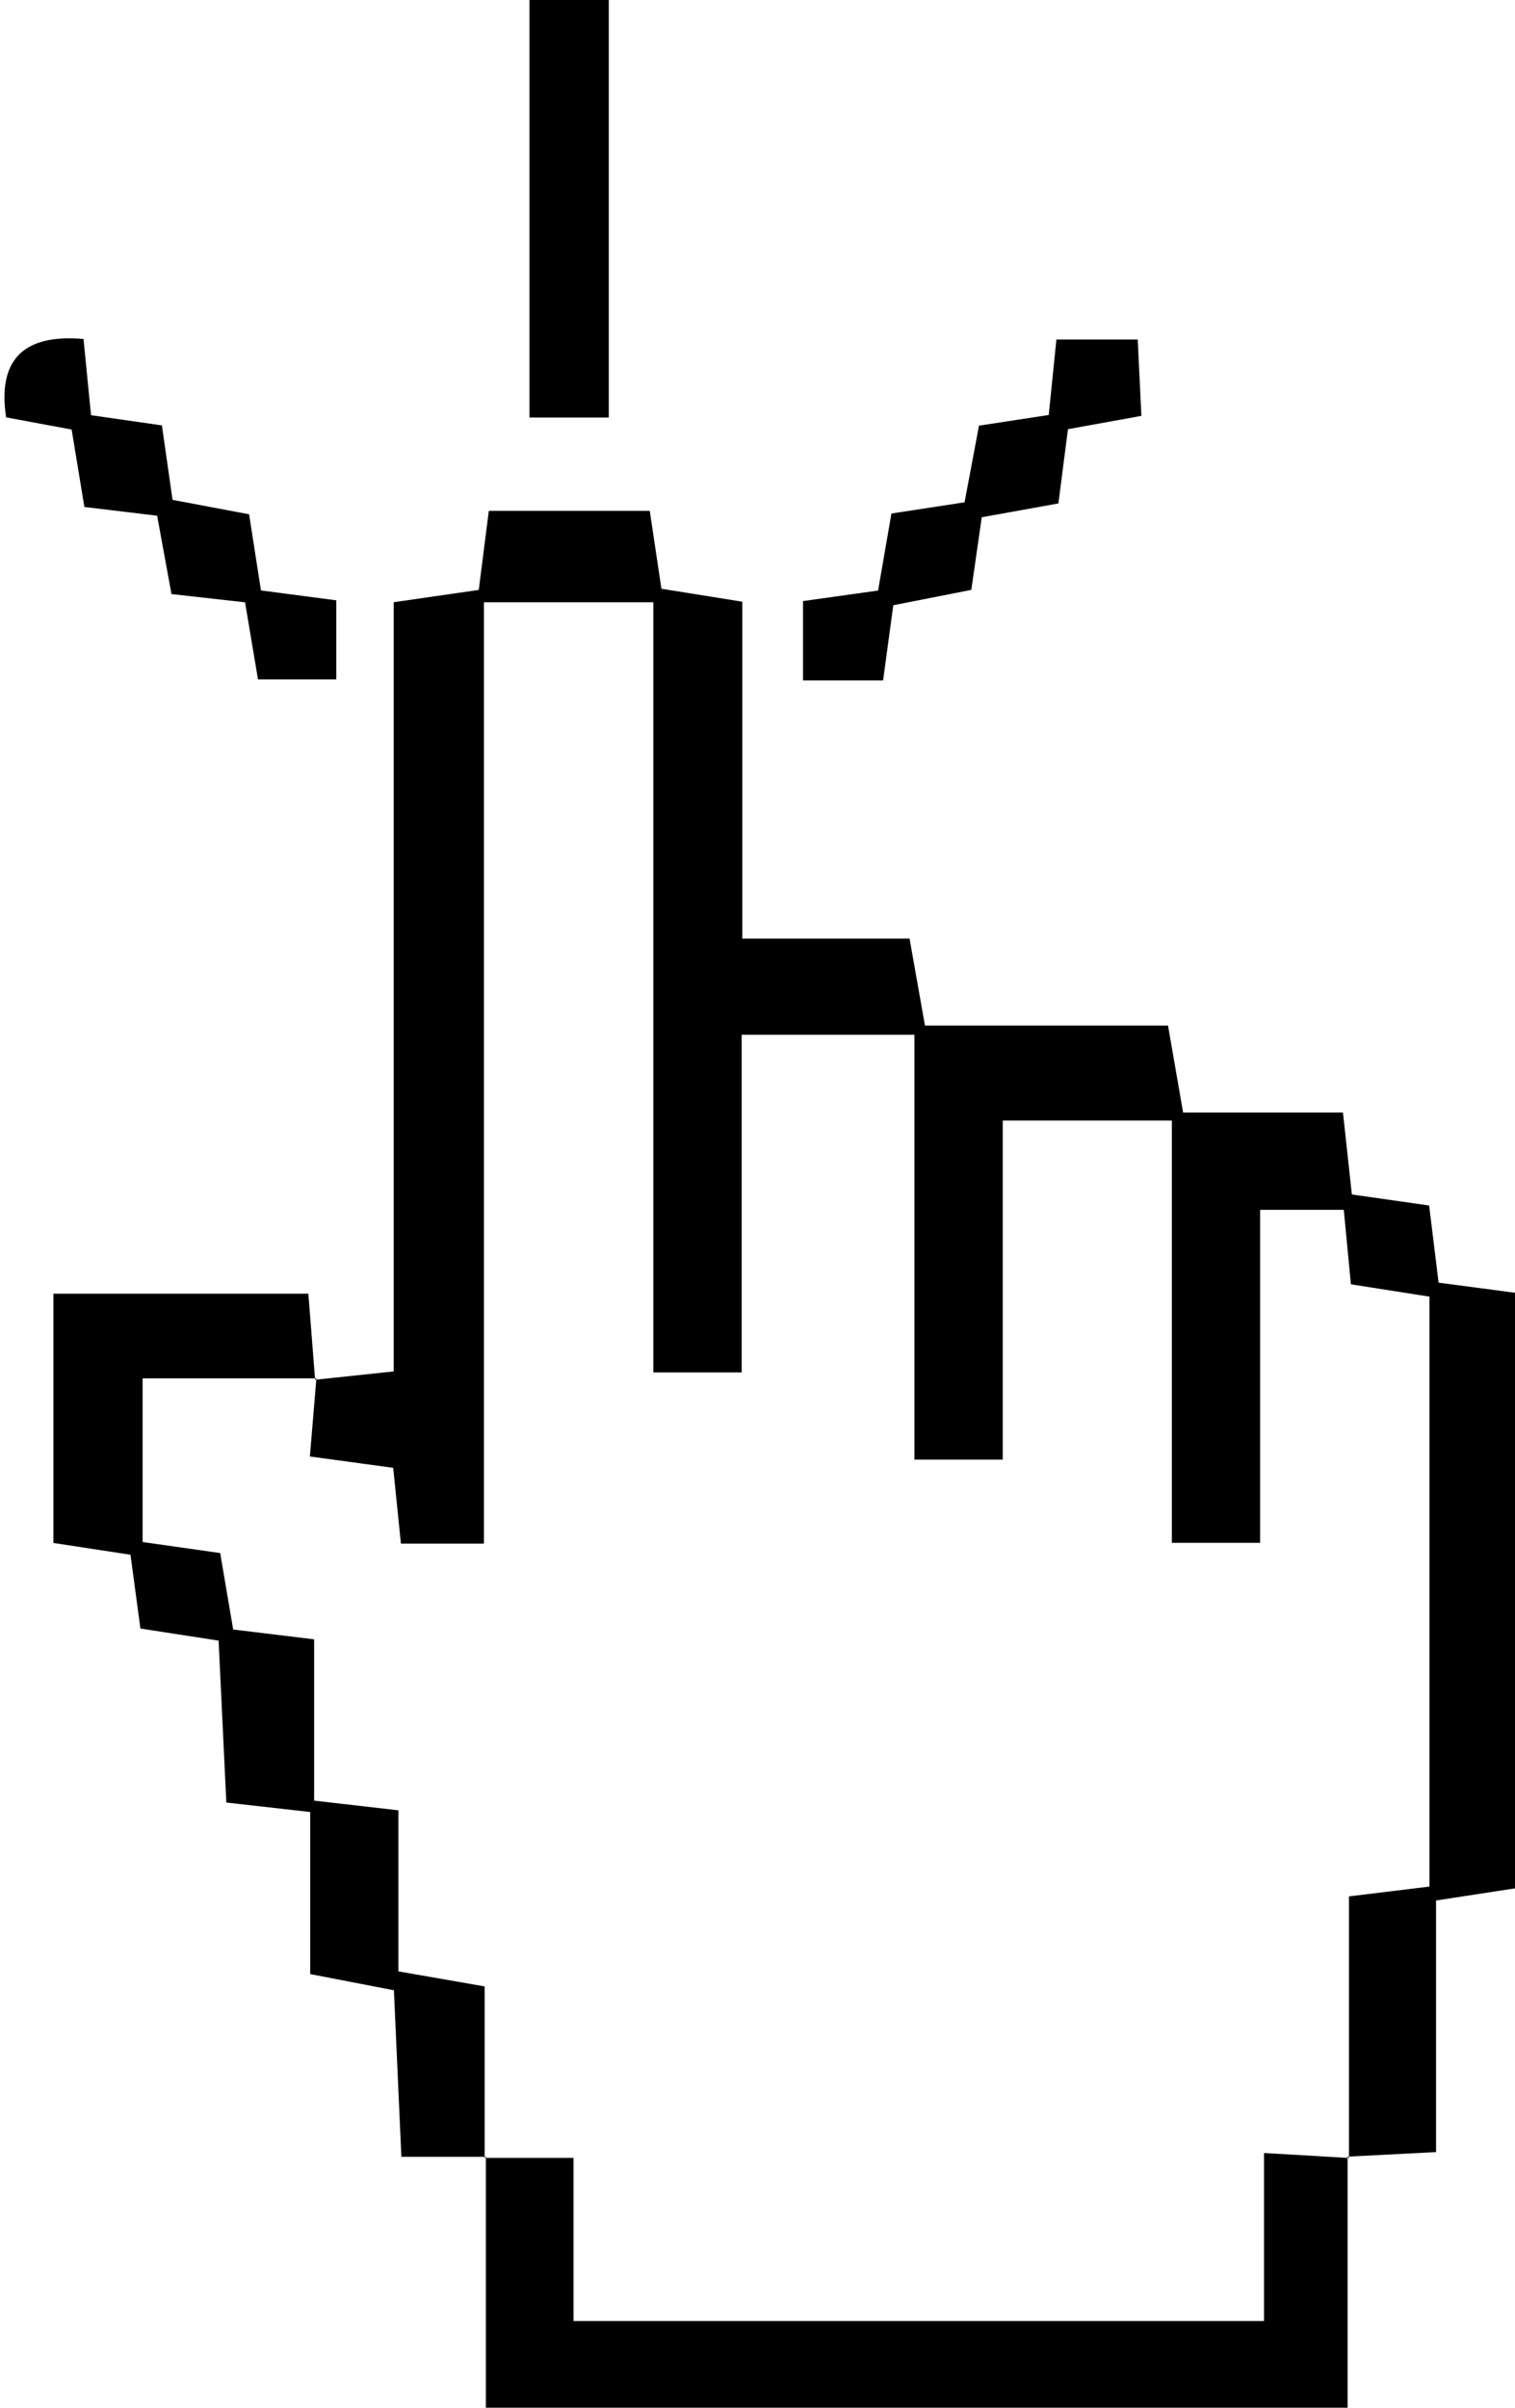 <?xml version="1.0" encoding="UTF-8"?>
<svg id="a" data-name="Layer 1" xmlns="http://www.w3.org/2000/svg" viewBox="0 0 296.07 470.47">
  <path d="M61.58,269.6c4.54-.48,9.08-.97,15.36-1.63V117.67c6.42-.93,11.23-1.62,16.62-2.4,.66-5.17,1.27-10.01,1.97-15.45h31.45c.74,4.93,1.46,9.71,2.28,15.22,4.73,.76,9.6,1.53,15.8,2.53v65.83h32.69c1.1,6.22,1.96,11.07,3.01,16.99h47.5c1,5.75,1.82,10.53,2.95,17h31.24c.66,6.1,1.15,10.56,1.74,16.01,4.88,.7,9.7,1.38,15.1,2.15,.62,5.06,1.21,9.89,1.85,15.08,4.98,.66,9.48,1.25,14.94,1.97v116.38c-4.54,.7-9.32,1.43-15.44,2.37v49.16c-6.64,.34-11.96,.62-17.28,.89,0,0,.26,.27,.26,.27v-51.12c6.02-.74,10.81-1.32,15.73-1.92v-115.27c-5.57-.87-10.41-1.63-15.35-2.41-.49-5.19-.92-9.65-1.39-14.55h-16.35v65.06h-17.25v-82.51h-33.05v66.26h-17.26v-83.02h-33.76v65.98h-17.26V117.68h-33.11v183.93h-16.22c-.54-5.34-1-9.81-1.51-14.8-5.41-.74-10.24-1.4-16.28-2.22,.46-5.51,.86-10.38,1.27-15.26l-.24,.26Z"/>
  <path d="M263.35,421.4v49.06H94.95v-49.04l-.25,.22h17.38v31.88H247.02v-32.83c6.59,.39,11.59,.68,16.59,.97l-.26-.27Z"/>
  <path d="M94.95,421.43h-16.51c-.51-11.26-.97-21.6-1.46-32.54-5.22-1.01-10.01-1.93-16.36-3.16v-31.67c-5.96-.67-10.39-1.17-16.39-1.85-.49-10.25-.98-20.56-1.51-31.64-5.02-.78-9.83-1.52-15.28-2.36-.61-4.53-1.21-9-1.94-14.42-4.54-.69-9.34-1.43-15.06-2.3v-48.71H60.26c.47,6.01,.9,11.41,1.32,16.81,0,0,.24-.26,.24-.26H27.87v31.98c5.63,.8,10.44,1.48,15.16,2.15,.95,5.61,1.76,10.37,2.54,14.94,5.4,.65,9.82,1.19,15.82,1.92v31.52c6.1,.7,10.54,1.21,16.47,1.89v31.47c6.38,1.11,11.22,1.96,16.85,2.94v33.51l.25-.22Z"/>
  <path d="M103.47,81.58V0h15.5V81.58h-15.5Z"/>
  <path d="M16.32,66.22c.51,5.22,.95,9.67,1.47,14.91,4.62,.66,8.97,1.29,13.85,1.99,.7,4.88,1.33,9.32,2.08,14.55,4.71,.89,9.49,1.79,14.96,2.82,.76,4.88,1.51,9.7,2.32,14.88,4.87,.64,9.35,1.23,14.72,1.93v15.46h-15.3c-.81-4.82-1.62-9.65-2.53-15.07-4.81-.54-9.26-1.04-14.38-1.61-.91-4.98-1.79-9.77-2.8-15.31-4.5-.54-8.94-1.07-14.22-1.71-.81-4.94-1.6-9.72-2.49-15.13-4.34-.81-8.67-1.61-12.81-2.38q-2.53-16.83,15.12-15.32Z"/>
  <path d="M174.57,118.27c-.69,5.08-1.3,9.57-1.99,14.68h-15.65v-15.5c5.08-.71,9.52-1.33,14.67-2.06,.84-4.86,1.67-9.64,2.61-15.05,4.54-.7,8.98-1.38,14.29-2.19,.86-4.56,1.76-9.35,2.82-14.98,4.31-.66,8.66-1.32,13.63-2.08,.48-4.76,.94-9.22,1.5-14.75h15.89c.22,4.59,.45,9.35,.72,14.92-5.2,.94-9.56,1.73-14.35,2.6-.6,4.66-1.18,9.15-1.87,14.51-4.67,.84-9.46,1.71-14.98,2.7-.63,4.4-1.27,8.83-2.04,14.19-4.96,.98-10.11,1.99-15.24,3Z"/>
</svg>